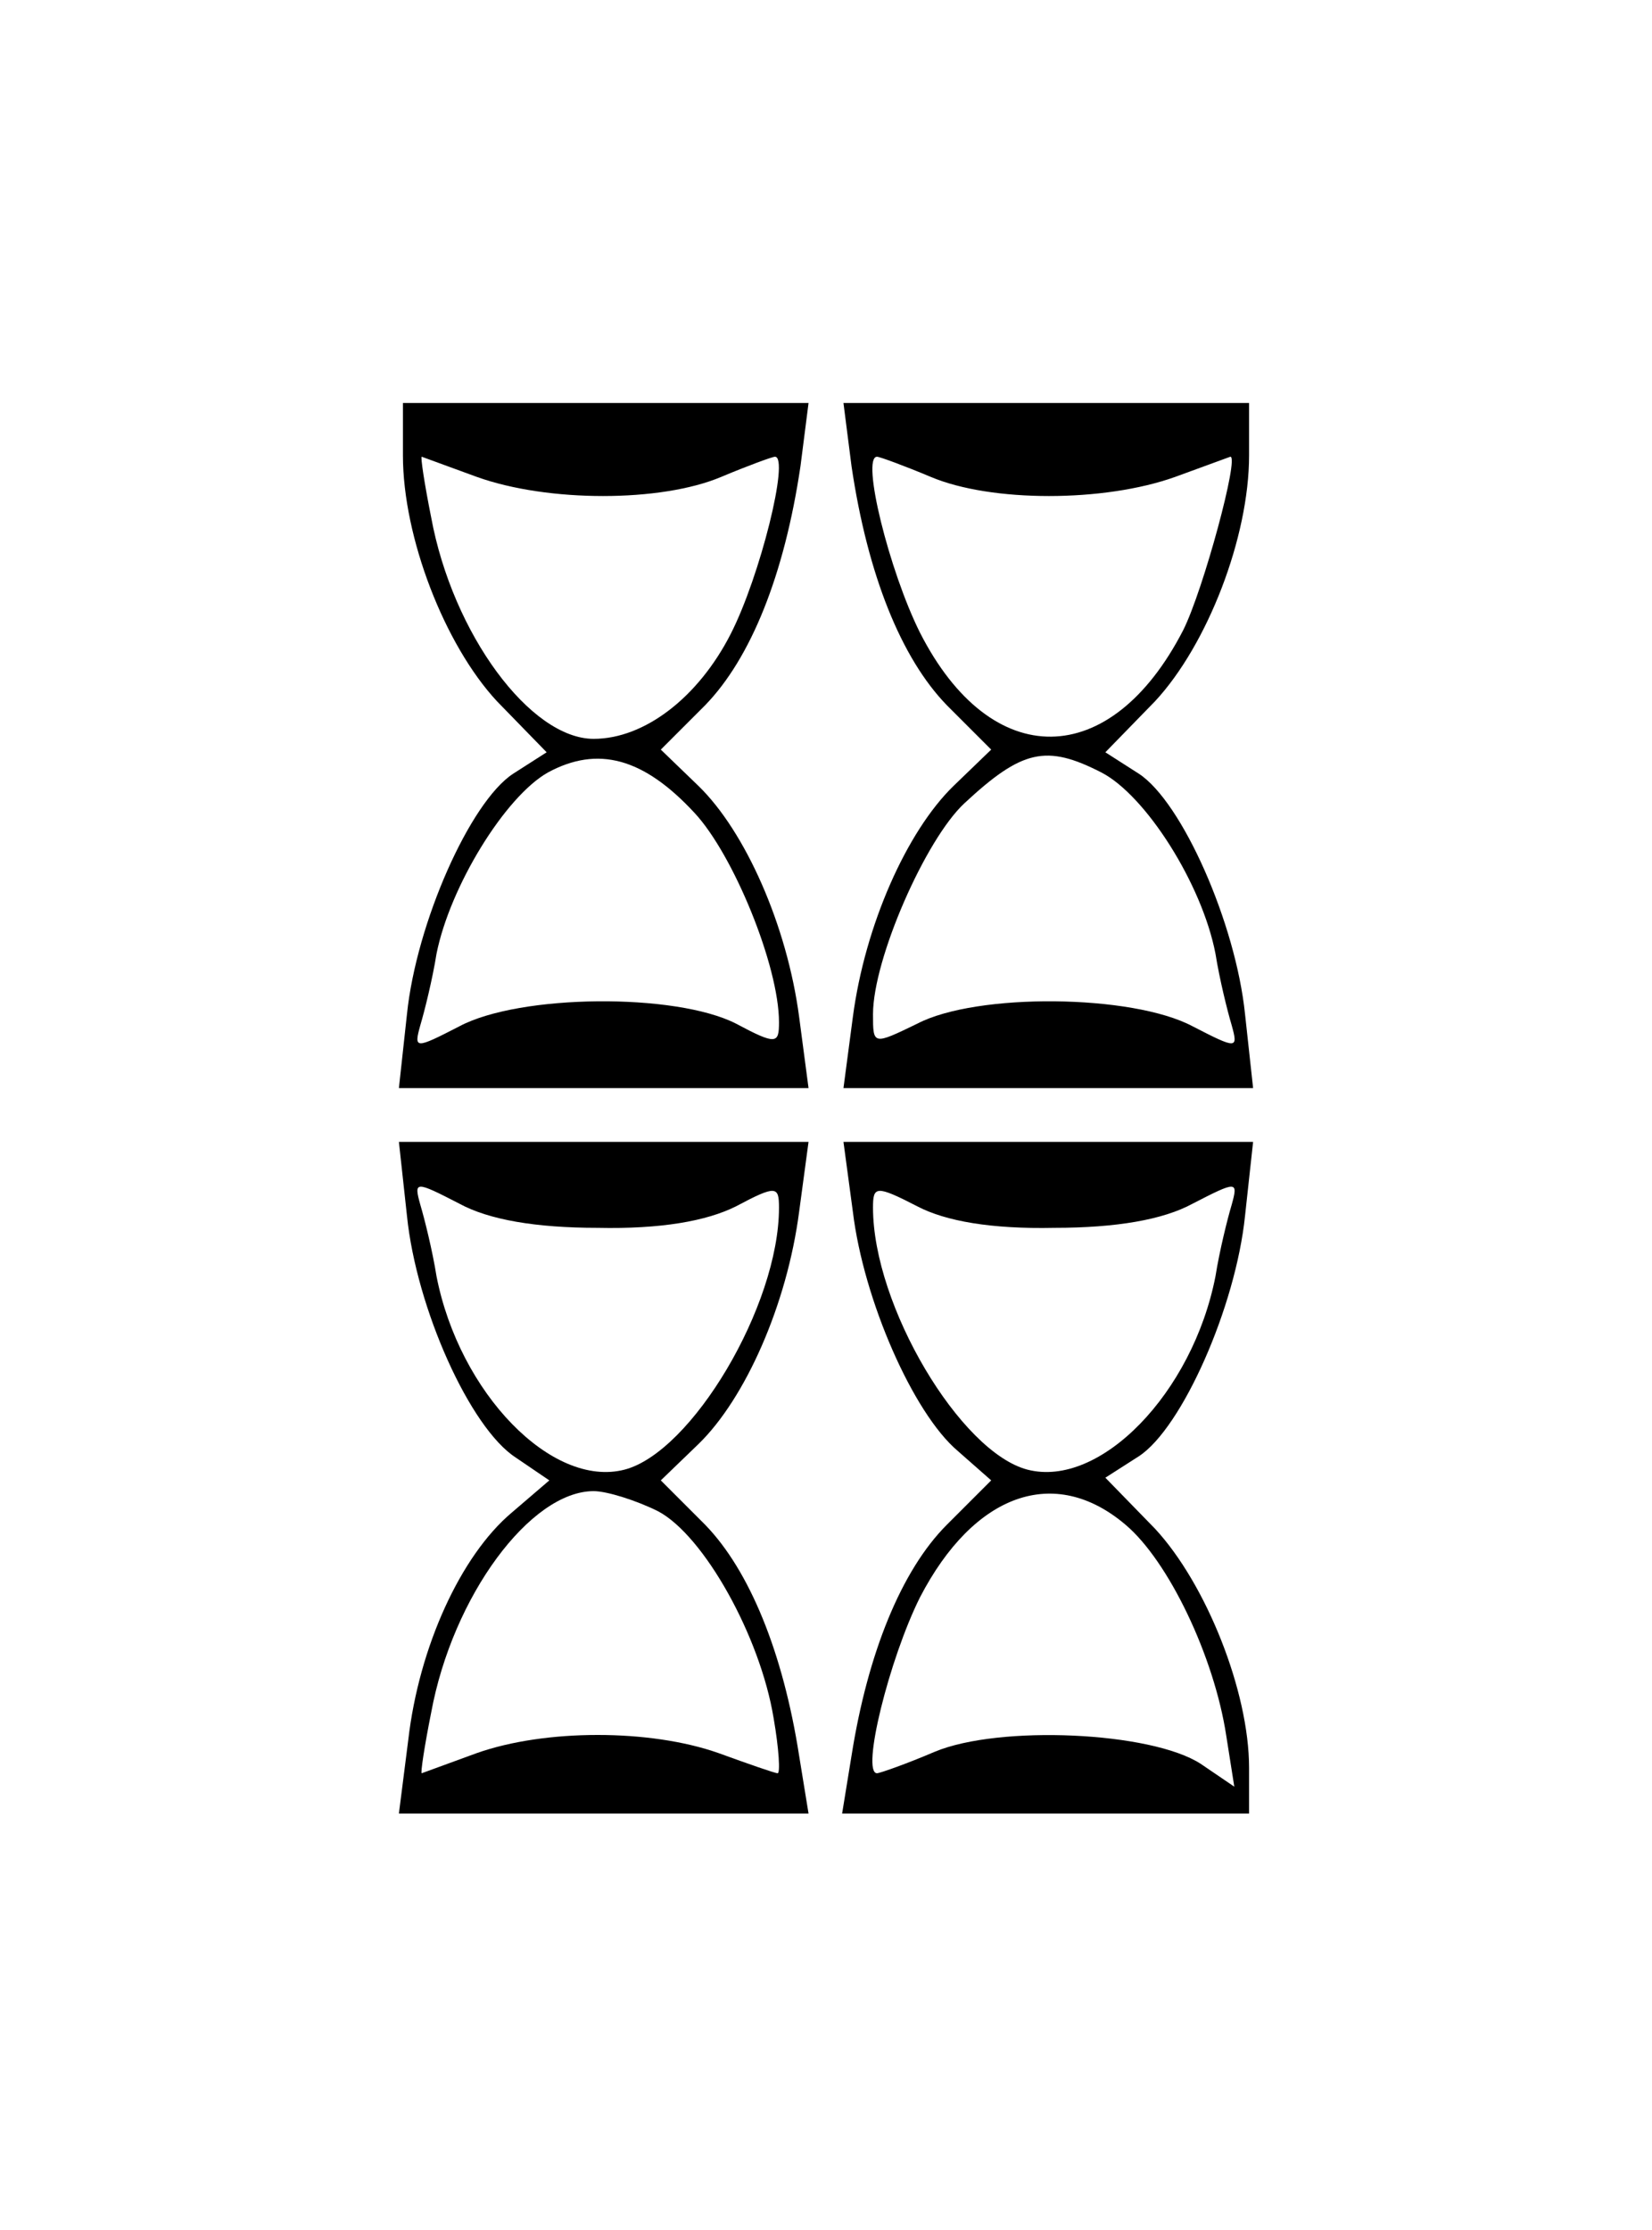 <?xml version="1.0" standalone="no"?>
<!DOCTYPE svg PUBLIC "-//W3C//DTD SVG 20010904//EN"
 "http://www.w3.org/TR/2001/REC-SVG-20010904/DTD/svg10.dtd">
<svg version="1.0" xmlns="http://www.w3.org/2000/svg"
 width="123pt" height="166pt" viewBox="0 0 123 166"
 preserveAspectRatio="xMidYMid meet">
<g transform="translate(0,166) scale(0.1,-0.1)"
fill="#000000" stroke="none">
<path d="M300 1321 c0 -61 31 -141 70 -183 l37 -38 -25 -16 c-32 -21 -72 -111
-79 -179 l-6 -55 153 0 152 0 -7 53 c-9 68 -40 138 -75 172 l-28 27 33 33 c34
35 59 97 71 178 l6 47 -151 0 -151 0 0 -39z m55 -16 c53 -19 137 -19 182 0 19
8 38 15 40 15 11 0 -11 -89 -33 -132 -24 -47 -64 -78 -102 -78 -47 0 -105 78
-121 165 -5 25 -8 45 -7 45 0 0 19 -7 41 -15z m162 -250 c29 -31 63 -114 63
-156 0 -16 -2 -17 -32 -1 -45 23 -161 22 -206 -2 -33 -17 -34 -17 -29 1 3 10
9 34 12 53 10 50 51 117 83 135 37 20 71 11 109 -30z"/>
<path d="M634 1313 c12 -81 37 -143 71 -178 l33 -33 -28 -27 c-35 -34 -66
-104 -75 -172 l-7 -53 152 0 153 0 -6 55 c-7 68 -47 158 -79 179 l-25 16 37
38 c39 42 70 122 70 183 l0 39 -151 0 -151 0 6 -47z m59 -8 c45 -19 129 -19
182 0 22 8 41 15 41 15 7 1 -20 -99 -35 -129 -54 -105 -143 -106 -196 -2 -23
46 -44 131 -32 131 2 0 21 -7 40 -15z m127 -220 c33 -17 75 -83 85 -135 3 -19
9 -43 12 -53 5 -18 4 -18 -29 -1 -45 24 -161 25 -205 2 -33 -16 -33 -16 -33 7
0 41 39 130 68 157 43 40 61 44 102 23z"/>
<path d="M303 755 c7 -69 47 -158 81 -180 l25 -17 -28 -24 c-38 -32 -69 -100
-77 -169 l-7 -55 153 0 152 0 -7 43 c-12 77 -37 138 -70 172 l-33 33 28 27
c35 34 66 104 75 173 l7 52 -152 0 -153 0 6 -55z m142 -9 c47 -1 81 5 103 16
30 16 32 15 32 -1 0 -73 -65 -182 -115 -195 -54 -14 -123 57 -140 144 -3 19
-9 43 -12 53 -5 18 -4 18 29 1 22 -12 57 -18 103 -18z m45 -211 c34 -18 76
-93 86 -154 4 -23 5 -41 3 -41 -2 0 -22 7 -44 15 -51 18 -129 18 -180 0 -22
-8 -41 -15 -41 -15 -1 0 2 20 7 45 16 87 74 165 121 165 10 0 32 -7 48 -15z"/>
<path d="M635 758 c8 -66 45 -150 78 -178 l25 -22 -33 -33 c-34 -34 -59 -96
-71 -172 l-7 -43 152 0 151 0 0 34 c0 57 -32 137 -70 178 l-37 38 25 16 c32
21 72 111 79 179 l6 55 -153 0 -152 0 7 -52z m150 -12 c46 0 81 6 103 18 33
17 34 17 29 -1 -3 -10 -9 -34 -12 -53 -17 -87 -86 -158 -140 -144 -50 13 -115
122 -115 195 0 16 2 17 33 1 21 -11 55 -17 102 -16z m53 -221 c32 -27 66 -98
75 -157 l6 -38 -25 17 c-37 24 -150 29 -198 9 -21 -9 -41 -16 -43 -16 -12 0 9
85 32 131 40 77 100 99 153 54z"/>
</g>
</svg>
